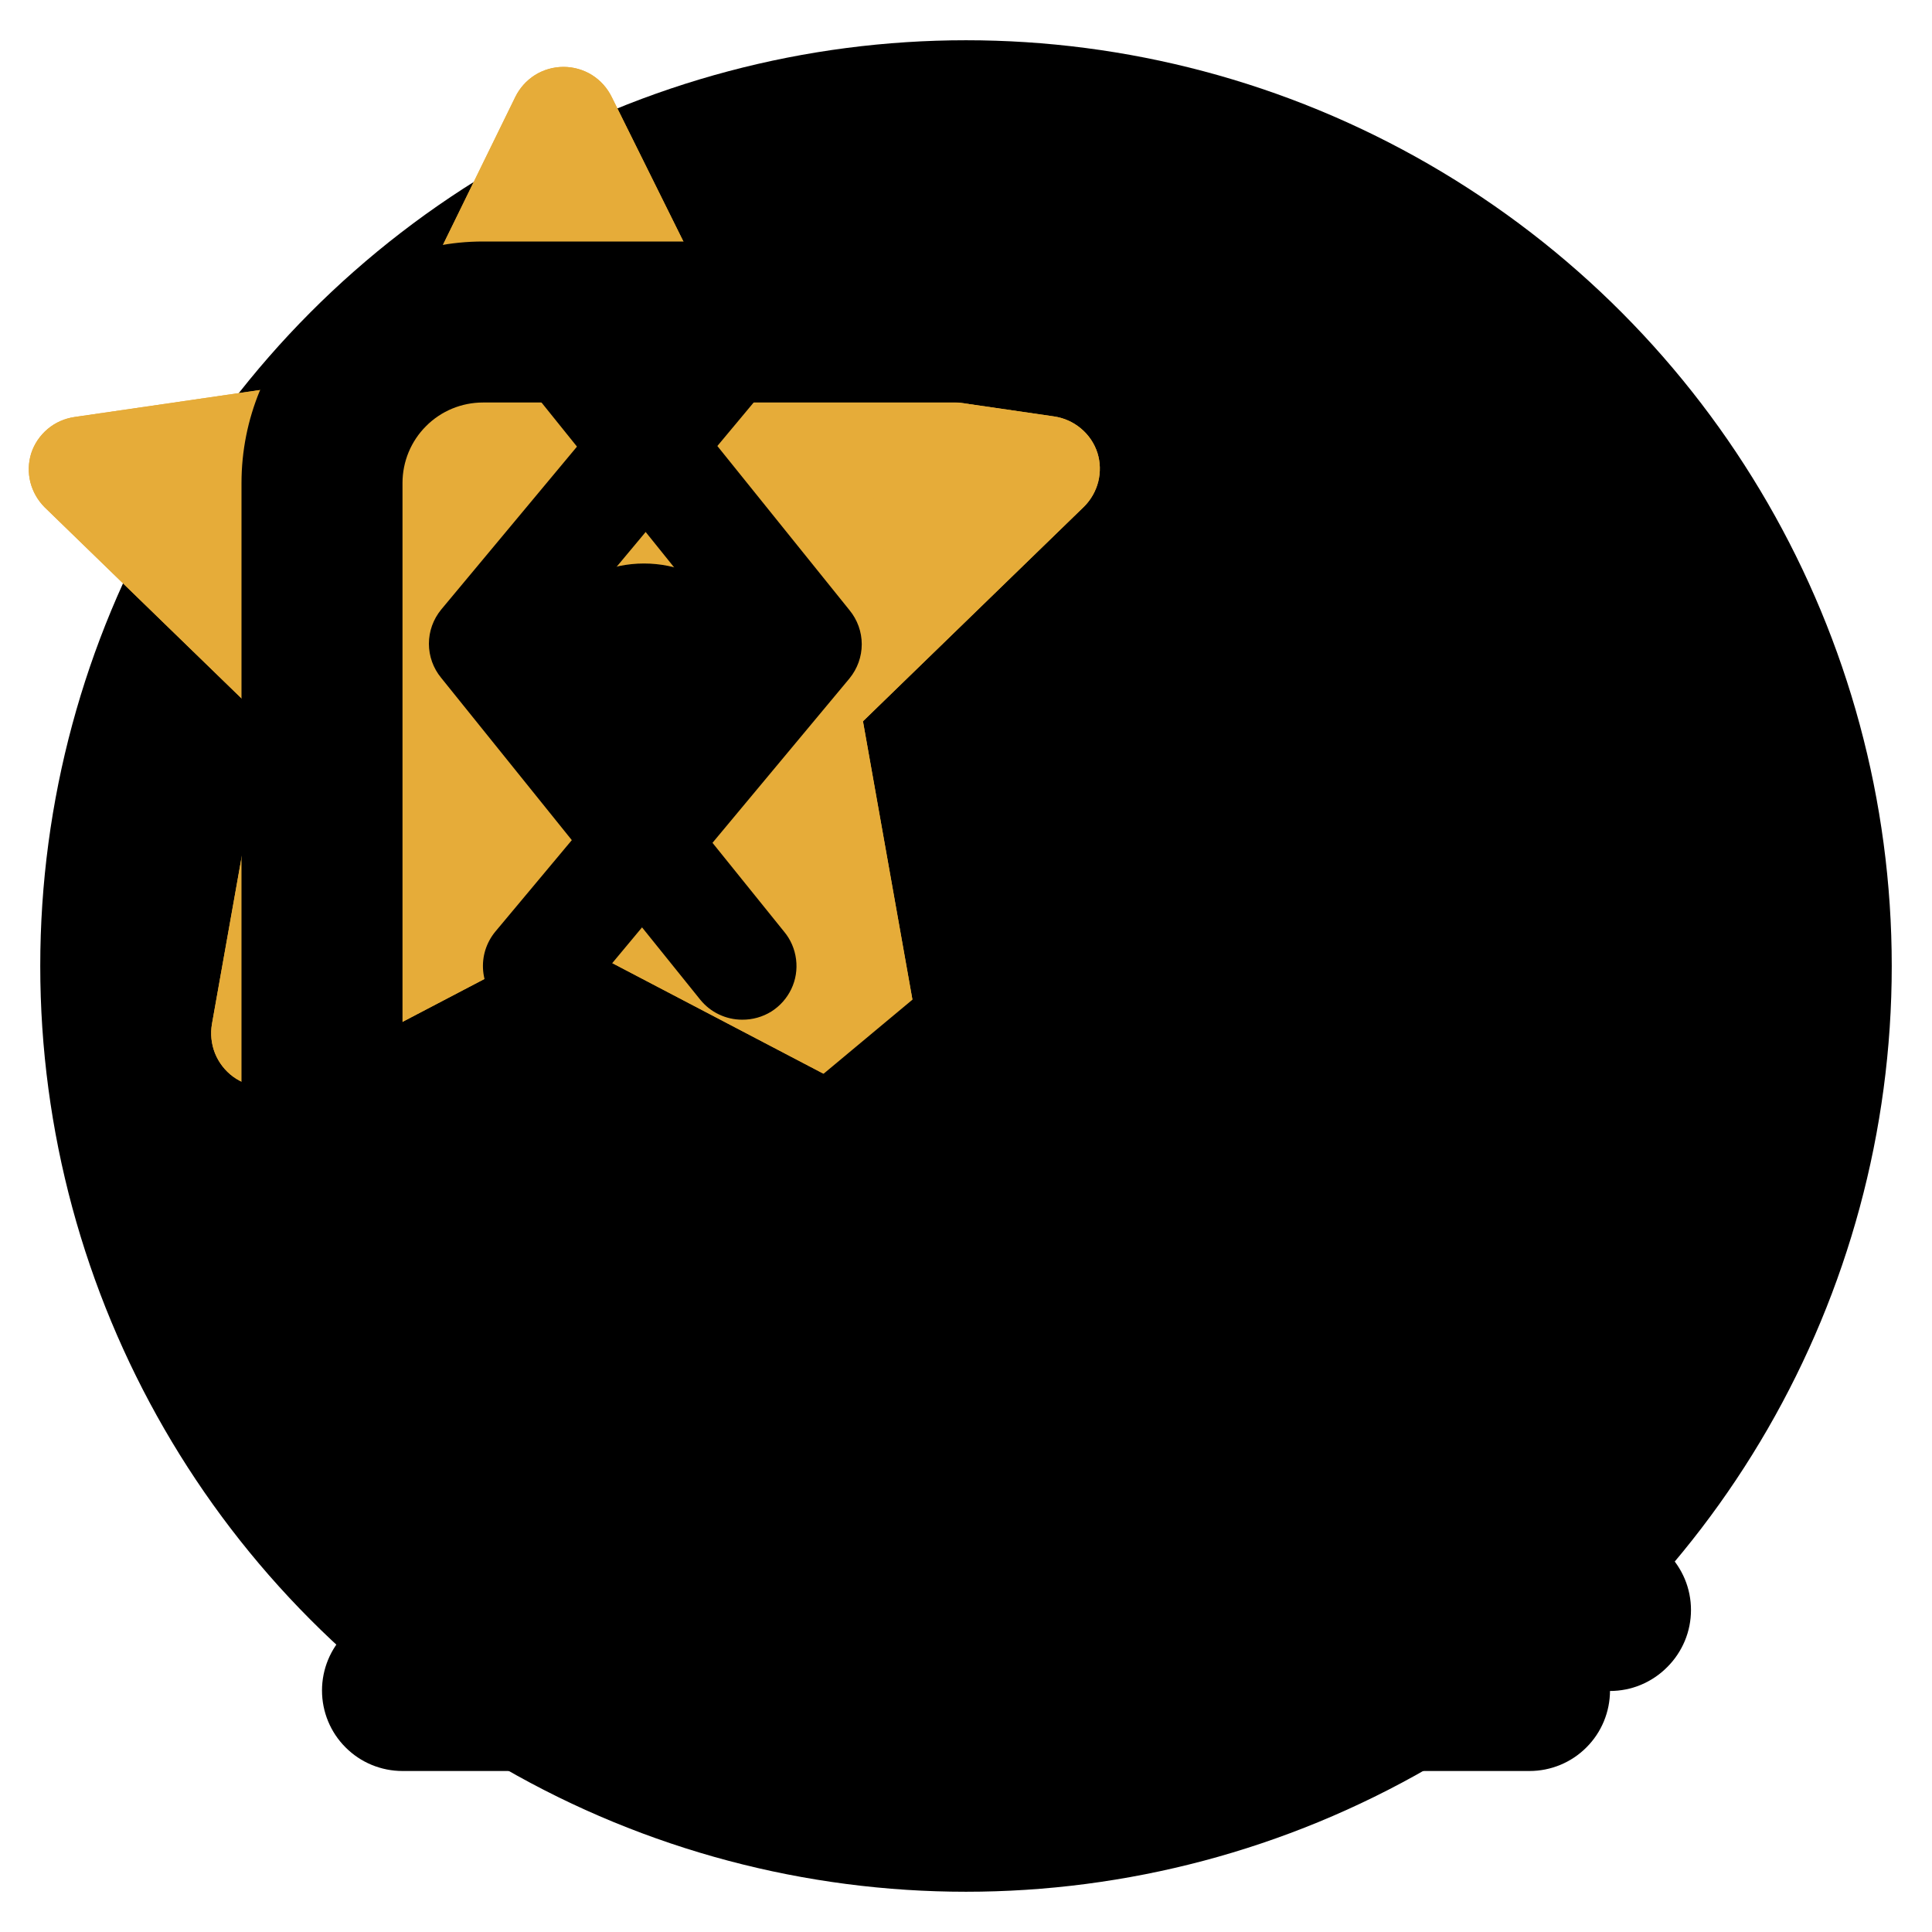 <svg width="24" height="24" viewBox="0 0 24 24" xmlns="http://www.w3.org/2000/svg">

    <!-- Log_Out_Button -->
    <g id="logOut"> <!--viewBox="0 0 24 24"-->
        <path d="M7 6C7.265 6 7.52 5.895 7.707 5.707C7.895 5.52 8 5.265 8 5C8 4.735 7.895 4.48 7.707 4.293C7.52 4.105 7.265 4 7 4H5C4.735 4 4.48 4.105 4.293 4.293C4.105 4.48 4 4.735 4 5V19C4 19.265 4.105 19.52 4.293 19.707C4.48 19.895 4.735 20 5 20H7C7.265 20 7.52 19.895 7.707 19.707C7.895 19.52 8 19.265 8 19C8 18.735 7.895 18.48 7.707 18.293C7.52 18.105 7.265 18 7 18H6V6H7Z"
              fill="currentColor"/>
        <path d="M20.82 11.42L18 7.42C17.847 7.204 17.615 7.058 17.355 7.013C17.094 6.968 16.826 7.028 16.61 7.18C16.502 7.256 16.41 7.352 16.339 7.464C16.268 7.575 16.221 7.7 16.198 7.83C16.176 7.96 16.18 8.093 16.209 8.222C16.239 8.351 16.293 8.473 16.37 8.58L18.09 11H10C9.735 11 9.48 11.105 9.293 11.293C9.105 11.48 9 11.735 9 12C9 12.265 9.105 12.52 9.293 12.707C9.48 12.895 9.735 13 10 13H18L16.2 15.4C16.121 15.505 16.064 15.625 16.031 15.752C15.999 15.879 15.992 16.011 16.01 16.141C16.029 16.271 16.073 16.396 16.14 16.509C16.206 16.622 16.295 16.721 16.4 16.8C16.573 16.93 16.784 17 17 17C17.155 17 17.308 16.964 17.447 16.894C17.586 16.825 17.707 16.724 17.8 16.6L20.8 12.6C20.928 12.431 20.999 12.225 21.003 12.013C21.006 11.801 20.942 11.593 20.82 11.42Z"
              fill="currentColor"/>
    </g>

    <!-- EYE_Outline_Input -->
    <g id="eyeOutline"> <!--viewBox="0 0 24 24"-->
        <path d="M21.87 11.5C21.23 10.39 17.71 4.82 11.73 5C6.2 5.14 3 10 2.13 11.5C2.042 11.652 1.996 11.825 1.996 12C1.996 12.175 2.042 12.348 2.13 12.5C2.76 13.59 6.13 19 12.02 19H12.27C17.8 18.86 21.01 14 21.87 12.5C21.958 12.348 22.004 12.175 22.004 12C22.004 11.825 21.958 11.652 21.87 11.5ZM12.22 17C7.91 17.1 5.1 13.41 4.22 12C5.22 10.39 7.83 7.1 11.83 7C16.12 6.89 18.94 10.59 19.83 12C18.8 13.61 16.22 16.9 12.22 17Z"
              fill="currentColor"/>
        <path d="M12 8.5C11.308 8.5 10.631 8.705 10.056 9.09C9.48 9.474 9.031 10.021 8.766 10.661C8.502 11.3 8.432 12.004 8.567 12.683C8.702 13.362 9.036 13.985 9.525 14.475C10.015 14.964 10.638 15.298 11.317 15.433C11.996 15.568 12.7 15.498 13.339 15.234C13.979 14.969 14.526 14.52 14.91 13.944C15.295 13.369 15.5 12.692 15.5 12C15.5 11.072 15.131 10.181 14.475 9.525C13.819 8.869 12.928 8.5 12 8.5ZM12 13.5C11.703 13.5 11.413 13.412 11.167 13.247C10.92 13.082 10.728 12.848 10.614 12.574C10.501 12.3 10.471 11.998 10.529 11.707C10.587 11.416 10.73 11.149 10.939 10.939C11.149 10.73 11.416 10.587 11.707 10.529C11.998 10.471 12.3 10.501 12.574 10.614C12.848 10.728 13.082 10.92 13.247 11.167C13.412 11.413 13.5 11.703 13.5 12C13.5 12.398 13.342 12.779 13.061 13.061C12.779 13.342 12.398 13.5 12 13.5Z"
              fill="currentColor"/>
    </g>

    <!-- Search_Outline_Input -->
    <g id="searchOutline"> <!--viewBox="0 0 24 24"-->
        <path d="M20.71 19.29L17.31 15.9C18.407 14.502 19.002 12.777 19 11C19 9.418 18.531 7.871 17.652 6.555C16.773 5.24 15.523 4.214 14.062 3.609C12.6 3.003 10.991 2.845 9.439 3.154C7.887 3.462 6.462 4.224 5.343 5.343C4.224 6.462 3.462 7.887 3.154 9.439C2.845 10.991 3.003 12.6 3.609 14.062C4.214 15.523 5.24 16.773 6.555 17.652C7.871 18.531 9.418 19 11 19C12.777 19.002 14.502 18.407 15.9 17.31L19.29 20.71C19.383 20.804 19.494 20.878 19.615 20.929C19.737 20.98 19.868 21.006 20 21.006C20.132 21.006 20.263 20.98 20.385 20.929C20.506 20.878 20.617 20.804 20.71 20.71C20.804 20.617 20.878 20.506 20.929 20.385C20.98 20.263 21.006 20.132 21.006 20C21.006 19.868 20.98 19.737 20.929 19.615C20.878 19.494 20.804 19.383 20.71 19.29ZM5 11C5 9.813 5.352 8.653 6.011 7.667C6.67 6.68 7.608 5.911 8.704 5.457C9.8 5.003 11.007 4.884 12.171 5.115C13.334 5.347 14.403 5.918 15.243 6.757C16.082 7.596 16.653 8.666 16.885 9.829C17.116 10.993 16.997 12.2 16.543 13.296C16.089 14.393 15.32 15.329 14.333 15.989C13.347 16.648 12.187 17 11 17C9.409 17 7.883 16.368 6.757 15.243C5.632 14.117 5 12.591 5 11Z"
              fill="currentColor"/>
    </g>

    <!-- Close_Outline_Input -->
    <g id="closeOutline"> <!--viewBox="0 0 24 24"-->
        <path d="M13.41 12L17.71 7.71C17.898 7.522 18.004 7.266 18.004 7C18.004 6.734 17.898 6.478 17.71 6.29C17.522 6.102 17.266 5.996 17 5.996C16.734 5.996 16.478 6.102 16.29 6.29L12 10.59L7.71 6.29C7.522 6.102 7.266 5.996 7 5.996C6.734 5.996 6.478 6.102 6.29 6.29C6.102 6.478 5.996 6.734 5.996 7C5.996 7.266 6.102 7.522 6.29 7.71L10.59 12L6.29 16.29C6.196 16.383 6.122 16.494 6.071 16.615C6.02 16.737 5.994 16.868 5.994 17C5.994 17.132 6.02 17.263 6.071 17.385C6.122 17.506 6.196 17.617 6.29 17.71C6.383 17.804 6.494 17.878 6.615 17.929C6.737 17.98 6.868 18.006 7 18.006C7.132 18.006 7.263 17.98 7.385 17.929C7.506 17.878 7.617 17.804 7.71 17.71L12 13.41L16.29 17.71C16.383 17.804 16.494 17.878 16.615 17.929C16.737 17.98 16.868 18.006 17 18.006C17.132 18.006 17.263 17.98 17.385 17.929C17.506 17.878 17.617 17.804 17.71 17.71C17.804 17.617 17.878 17.506 17.929 17.385C17.98 17.263 18.006 17.132 18.006 17C18.006 16.868 17.98 16.737 17.929 16.615C17.878 16.494 17.804 16.383 17.71 16.29L13.41 12Z"
              fill="currentColor"/>
    </g>

    <!--  edit-2-outline  -->
    <g id="editOutline"> <!--viewBox="0 0 24 24"-->
        <path d="M19 20H5C4.735 20 4.48 20.105 4.293 20.293C4.105 20.48 4 20.735 4 21C4 21.265 4.105 21.52 4.293 21.707C4.48 21.895 4.735 22 5 22H19C19.265 22 19.52 21.895 19.707 21.707C19.895 21.52 20 21.265 20 21C20 20.735 19.895 20.48 19.707 20.293C19.52 20.105 19.265 20 19 20Z"
              fill="currentColor"/>
        <path d="M5 18H5.09L9.26 17.62C9.717 17.575 10.144 17.373 10.47 17.05L19.47 8.05C19.819 7.681 20.008 7.189 19.995 6.681C19.982 6.173 19.768 5.691 19.4 5.34L16.66 2.6C16.302 2.264 15.834 2.071 15.343 2.058C14.853 2.046 14.375 2.213 14 2.53L5 11.53C4.677 11.856 4.476 12.283 4.43 12.74L4 16.91C3.987 17.056 4.006 17.204 4.056 17.342C4.106 17.481 4.186 17.606 4.29 17.71C4.383 17.803 4.494 17.876 4.616 17.926C4.738 17.976 4.868 18.001 5 18ZM15.27 4L18 6.73L16 8.68L13.32 6L15.27 4ZM6.37 12.91L12 7.32L14.7 10.02L9.1 15.62L6.1 15.9L6.37 12.91Z"
              fill="currentColor"/>
    </g>

    <!--  group1399  -->
    <g id="group1399"> <!--viewBox="0 0 24 24"-->
        <!--<circle cx="12" cy="12" r="8.5" stroke="currentColor"/>-->
        <circle cx="12" cy="12" r="11" stroke="currentColor"/>
        <path d="M12 13C12.552 13 13 12.552 13 12C13 11.448 12.552 11 12 11C11.448 11 11 11.448 11 12C11 12.552 11.448 13 12 13Z" fill="currentColor"/>
        <path d="M12 9.5C12.552 9.5 13 9.052 13 8.5C13 7.948 12.552 7.5 12 7.5C11.448 7.5 11 7.948 11 8.5C11 9.052 11.448 9.5 12 9.5Z" fill="currentColor"/>
        <path d="M12 16.5C12.552 16.5 13 16.052 13 15.5C13 14.948 12.552 14.5 12 14.5C11.448 14.5 11 14.948 11 15.5C11 16.052 11.448 16.5 12 16.5Z" fill="currentColor"/>
    </g>

    <!--  person-outline  -->
    <g id="personOutline"> <!--viewBox="0 0 24 24"-->
        <path d="M12 11C12.791 11 13.565 10.765 14.222 10.326C14.88 9.886 15.393 9.262 15.695 8.531C15.998 7.8 16.078 6.996 15.923 6.22C15.769 5.444 15.388 4.731 14.828 4.172C14.269 3.612 13.556 3.231 12.78 3.077C12.004 2.923 11.2 3.002 10.469 3.304C9.738 3.607 9.114 4.12 8.674 4.778C8.235 5.436 8 6.209 8 7C8 8.061 8.421 9.078 9.172 9.828C9.922 10.579 10.939 11 12 11ZM12 5C12.396 5 12.782 5.117 13.111 5.337C13.44 5.557 13.696 5.869 13.848 6.235C13.999 6.6 14.039 7.002 13.962 7.39C13.884 7.778 13.694 8.135 13.414 8.414C13.134 8.694 12.778 8.884 12.39 8.962C12.002 9.039 11.6 8.999 11.235 8.848C10.869 8.696 10.557 8.44 10.337 8.111C10.117 7.782 10 7.396 10 7C10 6.47 10.211 5.961 10.586 5.586C10.961 5.211 11.47 5 12 5Z"
              fill="currentColor"/>
        <path d="M12 13C10.143 13 8.363 13.738 7.05 15.05C5.737 16.363 5 18.143 5 20C5 20.265 5.105 20.52 5.293 20.707C5.48 20.895 5.735 21 6 21C6.265 21 6.52 20.895 6.707 20.707C6.895 20.52 7 20.265 7 20C7 18.674 7.527 17.402 8.464 16.465C9.402 15.527 10.674 15 12 15C13.326 15 14.598 15.527 15.536 16.465C16.473 17.402 17 18.674 17 20C17 20.265 17.105 20.52 17.293 20.707C17.48 20.895 17.735 21 18 21C18.265 21 18.52 20.895 18.707 20.707C18.895 20.52 19 20.265 19 20C19 18.143 18.262 16.363 16.95 15.05C15.637 13.738 13.857 13 12 13Z"
              fill="currentColor"/>
    </g>

    <!--  play-circle-outline  -->
    <g id="playCircleOutline"> <!--viewBox="0 0 24 24"-->
        <path d="M12 2C10.022 2 8.089 2.586 6.444 3.685C4.8 4.784 3.518 6.346 2.761 8.173C2.004 10 1.806 12.011 2.192 13.951C2.578 15.891 3.53 17.672 4.929 19.071C6.327 20.47 8.109 21.422 10.049 21.808C11.989 22.194 14 21.996 15.827 21.239C17.654 20.482 19.216 19.2 20.315 17.556C21.413 15.911 22 13.978 22 12C22 10.687 21.741 9.386 21.239 8.173C20.736 6.96 20 5.858 19.071 4.929C18.142 4 17.04 3.264 15.827 2.761C14.614 2.259 13.313 2 12 2ZM12 20C10.418 20 8.871 19.531 7.555 18.652C6.24 17.773 5.214 16.523 4.609 15.062C4.003 13.6 3.845 11.991 4.154 10.439C4.462 8.887 5.224 7.462 6.343 6.343C7.462 5.224 8.887 4.462 10.439 4.154C11.991 3.845 13.6 4.003 15.062 4.609C16.523 5.214 17.773 6.24 18.652 7.555C19.531 8.871 20 10.418 20 12C20 14.122 19.157 16.157 17.657 17.657C16.157 19.157 14.122 20 12 20Z"
              fill="currentColor"/>
        <path d="M12.34 7.45C12.095 7.224 11.789 7.075 11.46 7.022C11.131 6.969 10.794 7.013 10.49 7.15C10.195 7.269 9.942 7.474 9.764 7.737C9.586 8.001 9.491 8.312 9.49 8.63V15.37C9.491 15.688 9.586 15.999 9.764 16.262C9.942 16.526 10.195 16.731 10.49 16.85C10.707 16.948 10.942 17 11.18 17C11.609 16.998 12.022 16.838 12.34 16.55L16 13.18C16.164 13.03 16.294 12.848 16.384 12.645C16.473 12.441 16.52 12.222 16.52 12C16.52 11.778 16.473 11.559 16.384 11.355C16.294 11.152 16.164 10.97 16 10.82L12.34 7.45ZM11.5 14.6V9.4L14.31 12L11.5 14.6Z"
              fill="currentColor"/>
    </g>

    <!--  trash-outline  -->
    <g id="trashOutline"> <!--viewBox="0 0 24 24"-->
        <path d="M21 6H16V4.33C15.976 3.69 15.7 3.085 15.232 2.648C14.763 2.212 14.14 1.978 13.5 2H10.5C9.86 1.978 9.237 2.212 8.768 2.648C8.3 3.085 8.023 3.69 8 4.33V6H3C2.735 6 2.48 6.105 2.293 6.293C2.105 6.48 2 6.735 2 7C2 7.265 2.105 7.52 2.293 7.707C2.48 7.895 2.735 8 3 8H4V19C4 19.796 4.316 20.559 4.879 21.121C5.441 21.684 6.204 22 7 22H17C17.796 22 18.559 21.684 19.121 21.121C19.684 20.559 20 19.796 20 19V8H21C21.265 8 21.52 7.895 21.707 7.707C21.895 7.52 22 7.265 22 7C22 6.735 21.895 6.48 21.707 6.293C21.52 6.105 21.265 6 21 6ZM10 4.33C10 4.17 10.21 4 10.5 4H13.5C13.79 4 14 4.17 14 4.33V6H10V4.33ZM18 19C18 19.265 17.895 19.52 17.707 19.707C17.52 19.895 17.265 20 17 20H7C6.735 20 6.48 19.895 6.293 19.707C6.105 19.52 6 19.265 6 19V8H18V19Z"
              fill="currentColor"/>
    </g>

    <!-- Arrow_Up_Outline -->
    <g id="arrowUpOutline"> <!--viewBox="0 0 24 24"-->
        <path d="M19.542 14.514C19.542 14.748 19.461 14.974 19.312 15.154C19.228 15.255 19.125 15.339 19.008 15.4C18.892 15.462 18.765 15.5 18.634 15.512C18.503 15.524 18.37 15.51 18.245 15.471C18.119 15.432 18.003 15.368 17.902 15.284L12.542 10.804L7.172 15.124C7.069 15.207 6.952 15.269 6.825 15.307C6.699 15.344 6.566 15.356 6.435 15.342C6.304 15.328 6.177 15.289 6.062 15.226C5.946 15.162 5.844 15.077 5.762 14.974C5.671 14.871 5.602 14.749 5.56 14.618C5.518 14.487 5.503 14.348 5.518 14.211C5.532 14.074 5.574 13.942 5.642 13.822C5.71 13.702 5.801 13.597 5.912 13.514L11.912 8.684C12.091 8.537 12.315 8.457 12.547 8.457C12.778 8.457 13.003 8.537 13.182 8.684L19.182 13.684C19.303 13.784 19.398 13.912 19.461 14.056C19.523 14.2 19.551 14.357 19.542 14.514Z"
              fill="currentColor"/>
    </g>

    <!-- Arrow_Down_Outline -->
    <g id="arrowDownOutline"> <!--viewBox="0 0 24 24"-->
        <path d="M5.514 9.458C5.514 9.225 5.595 8.998 5.744 8.818C5.828 8.717 5.931 8.633 6.048 8.572C6.164 8.511 6.291 8.473 6.422 8.461C6.553 8.449 6.685 8.463 6.811 8.502C6.936 8.541 7.053 8.604 7.154 8.688L12.514 13.168L17.884 8.848C17.986 8.765 18.104 8.703 18.23 8.666C18.357 8.628 18.489 8.616 18.62 8.63C18.751 8.644 18.878 8.684 18.994 8.747C19.11 8.81 19.212 8.896 19.294 8.998C19.385 9.102 19.454 9.223 19.496 9.354C19.538 9.486 19.552 9.624 19.538 9.761C19.524 9.898 19.482 10.031 19.414 10.151C19.346 10.271 19.254 10.376 19.144 10.458L13.144 15.288C12.965 15.435 12.741 15.516 12.509 15.516C12.277 15.516 12.053 15.435 11.874 15.288L5.874 10.288C5.753 10.188 5.657 10.061 5.595 9.916C5.532 9.772 5.505 9.615 5.514 9.458Z"
              fill="currentColor"/>
    </g>

    <!-- Filled_Star_Tables -->
    <g id="filledStar"> <!--viewBox="0 0 14 14"-->
        <path d="M10.707 13.5C10.6 13.5 10.495 13.475 10.4 13.427L7 11.647L3.6 13.427C3.49 13.485 3.365 13.511 3.241 13.501C3.116 13.492 2.997 13.448 2.896 13.375C2.796 13.301 2.718 13.201 2.671 13.085C2.625 12.969 2.612 12.843 2.633 12.72L3.3 8.967L0.553 6.3C0.468 6.214 0.407 6.107 0.377 5.99C0.348 5.872 0.351 5.749 0.387 5.633C0.425 5.515 0.496 5.41 0.592 5.329C0.687 5.249 0.803 5.198 0.927 5.18L4.727 4.627L6.4 1.207C6.455 1.094 6.54 0.999 6.646 0.932C6.752 0.866 6.875 0.831 7 0.831C7.125 0.831 7.248 0.866 7.354 0.932C7.46 0.999 7.545 1.094 7.6 1.207L9.293 4.62L13.093 5.173C13.217 5.191 13.333 5.243 13.428 5.323C13.524 5.403 13.595 5.508 13.633 5.627C13.669 5.742 13.672 5.866 13.643 5.983C13.613 6.101 13.552 6.208 13.467 6.293L10.72 8.96L11.387 12.713C11.411 12.838 11.398 12.967 11.351 13.086C11.303 13.204 11.223 13.306 11.12 13.38C10.999 13.465 10.854 13.507 10.707 13.5Z"
              fill="#E6AC39"/>
    </g>

    <!-- Not_Filled_Star_Tables -->
    <g id="notFilledStar"> <!--viewBox="0 0 14 14"-->
        <path d="M10.707 13.5C10.6 13.5 10.495 13.475 10.4 13.427L7 11.647L3.6 13.427C3.49 13.485 3.365 13.511 3.241 13.501C3.116 13.492 2.997 13.448 2.896 13.375C2.796 13.301 2.718 13.201 2.671 13.085C2.625 12.969 2.612 12.843 2.633 12.72L3.3 8.967L0.553 6.3C0.468 6.214 0.407 6.107 0.377 5.99C0.348 5.872 0.351 5.749 0.387 5.633C0.425 5.515 0.496 5.41 0.592 5.329C0.687 5.249 0.803 5.198 0.927 5.18L4.727 4.627L6.4 1.207C6.455 1.094 6.54 0.999 6.646 0.932C6.752 0.866 6.875 0.831 7 0.831C7.125 0.831 7.248 0.866 7.354 0.932C7.46 0.999 7.545 1.094 7.6 1.207L9.293 4.62L13.093 5.173C13.217 5.191 13.333 5.243 13.428 5.323C13.524 5.403 13.595 5.508 13.633 5.627C13.669 5.742 13.672 5.866 13.643 5.983C13.613 6.101 13.552 6.208 13.467 6.293L10.72 8.96L11.387 12.713C11.411 12.838 11.398 12.967 11.351 13.086C11.303 13.204 11.223 13.306 11.12 13.38C10.999 13.465 10.854 13.507 10.707 13.5ZM7 10.233C7.107 10.231 7.213 10.256 7.307 10.307L9.82 11.64L9.34 8.833C9.321 8.726 9.329 8.616 9.363 8.513C9.397 8.409 9.455 8.316 9.533 8.24L11.533 6.287L8.733 5.873C8.631 5.853 8.534 5.808 8.452 5.743C8.37 5.678 8.304 5.595 8.26 5.5L7 3L5.74 5.5C5.692 5.596 5.621 5.679 5.534 5.741C5.447 5.804 5.346 5.845 5.24 5.86L2.44 6.273L4.44 8.227C4.518 8.302 4.577 8.396 4.61 8.499C4.644 8.603 4.652 8.713 4.633 8.82L4.153 11.593L6.667 10.26C6.773 10.22 6.889 10.211 7 10.233Z"
              fill="#E6AC39"/>
    </g>

    <!-- Img_Outline -->
    <g id="imgOutline"> <!--viewBox="0 0 24 24"-->
        <path d="M18 3H6C5.204 3 4.441 3.316 3.879 3.879C3.316 4.441 3 5.204 3 6V18C3 18.796 3.316 19.559 3.879 20.121C4.441 20.684 5.204 21 6 21H18C18.796 21 19.559 20.684 20.121 20.121C20.684 19.559 21 18.796 21 18V6C21 5.204 20.684 4.441 20.121 3.879C19.559 3.316 18.796 3 18 3ZM6 5H18C18.265 5 18.52 5.105 18.707 5.293C18.895 5.48 19 5.735 19 6V14.36L15.8 11.63C15.304 11.222 14.682 10.999 14.04 10.999C13.398 10.999 12.776 11.222 12.28 11.63L5 17.7V6C5 5.735 5.105 5.48 5.293 5.293C5.48 5.105 5.735 5 6 5ZM18 19H6.56L13.56 13.16C13.694 13.06 13.857 13.006 14.025 13.006C14.193 13.006 14.355 13.06 14.49 13.16L19 17V18C19 18.265 18.895 18.52 18.707 18.707C18.52 18.895 18.265 19 18 19Z"
              fill="currentColor"/>
        <path d="M8 10C8.828 10 9.5 9.328 9.5 8.5C9.5 7.672 8.828 7 8 7C7.172 7 6.5 7.672 6.5 8.5C6.5 9.328 7.172 10 8 10Z" fill="currentColor"/>
    </g>

<!--  arrow-LEFT  -->
    <g id="arrowLeft"> <!--viewBox="0 0 16 16"-->
        <path d="M9.22 12.667C9.12 12.667 9.022 12.645 8.932 12.602C8.842 12.56 8.763 12.497 8.7 12.42L5.48 8.42C5.382 8.301 5.328 8.151 5.328 7.997C5.328 7.842 5.382 7.693 5.48 7.573L8.813 3.573C8.927 3.437 9.089 3.352 9.265 3.335C9.442 3.319 9.617 3.373 9.753 3.487C9.89 3.6 9.975 3.762 9.991 3.939C10.008 4.115 9.953 4.291 9.84 4.427L6.86 8L9.74 11.573C9.822 11.671 9.873 11.79 9.889 11.917C9.905 12.043 9.885 12.171 9.83 12.286C9.775 12.401 9.689 12.498 9.581 12.566C9.473 12.633 9.347 12.668 9.22 12.667Z" fill="currentColor"/>
    </g>

    <!--  arrow-RIGHT  -->
    <g id="arrowRight"> <!--viewBox="0 0 16 16"-->
        <path d="M6.667 12.667C6.511 12.667 6.36 12.613 6.24 12.513C6.172 12.457 6.117 12.389 6.076 12.311C6.035 12.233 6.01 12.149 6.002 12.061C5.994 11.974 6.003 11.886 6.029 11.802C6.055 11.719 6.097 11.641 6.153 11.573L9.14 8L6.26 4.42C6.205 4.352 6.163 4.273 6.138 4.189C6.113 4.105 6.105 4.017 6.115 3.929C6.124 3.842 6.15 3.757 6.192 3.68C6.235 3.603 6.291 3.535 6.36 3.48C6.429 3.419 6.51 3.374 6.597 3.346C6.685 3.318 6.777 3.308 6.868 3.317C6.96 3.327 7.048 3.355 7.128 3.4C7.208 3.445 7.278 3.507 7.333 3.58L10.553 7.58C10.651 7.699 10.705 7.849 10.705 8.003C10.705 8.158 10.651 8.307 10.553 8.427L7.22 12.427C7.153 12.507 7.068 12.571 6.972 12.613C6.876 12.655 6.771 12.673 6.667 12.667Z" fill="currentColor"/>
    </g>

</svg>